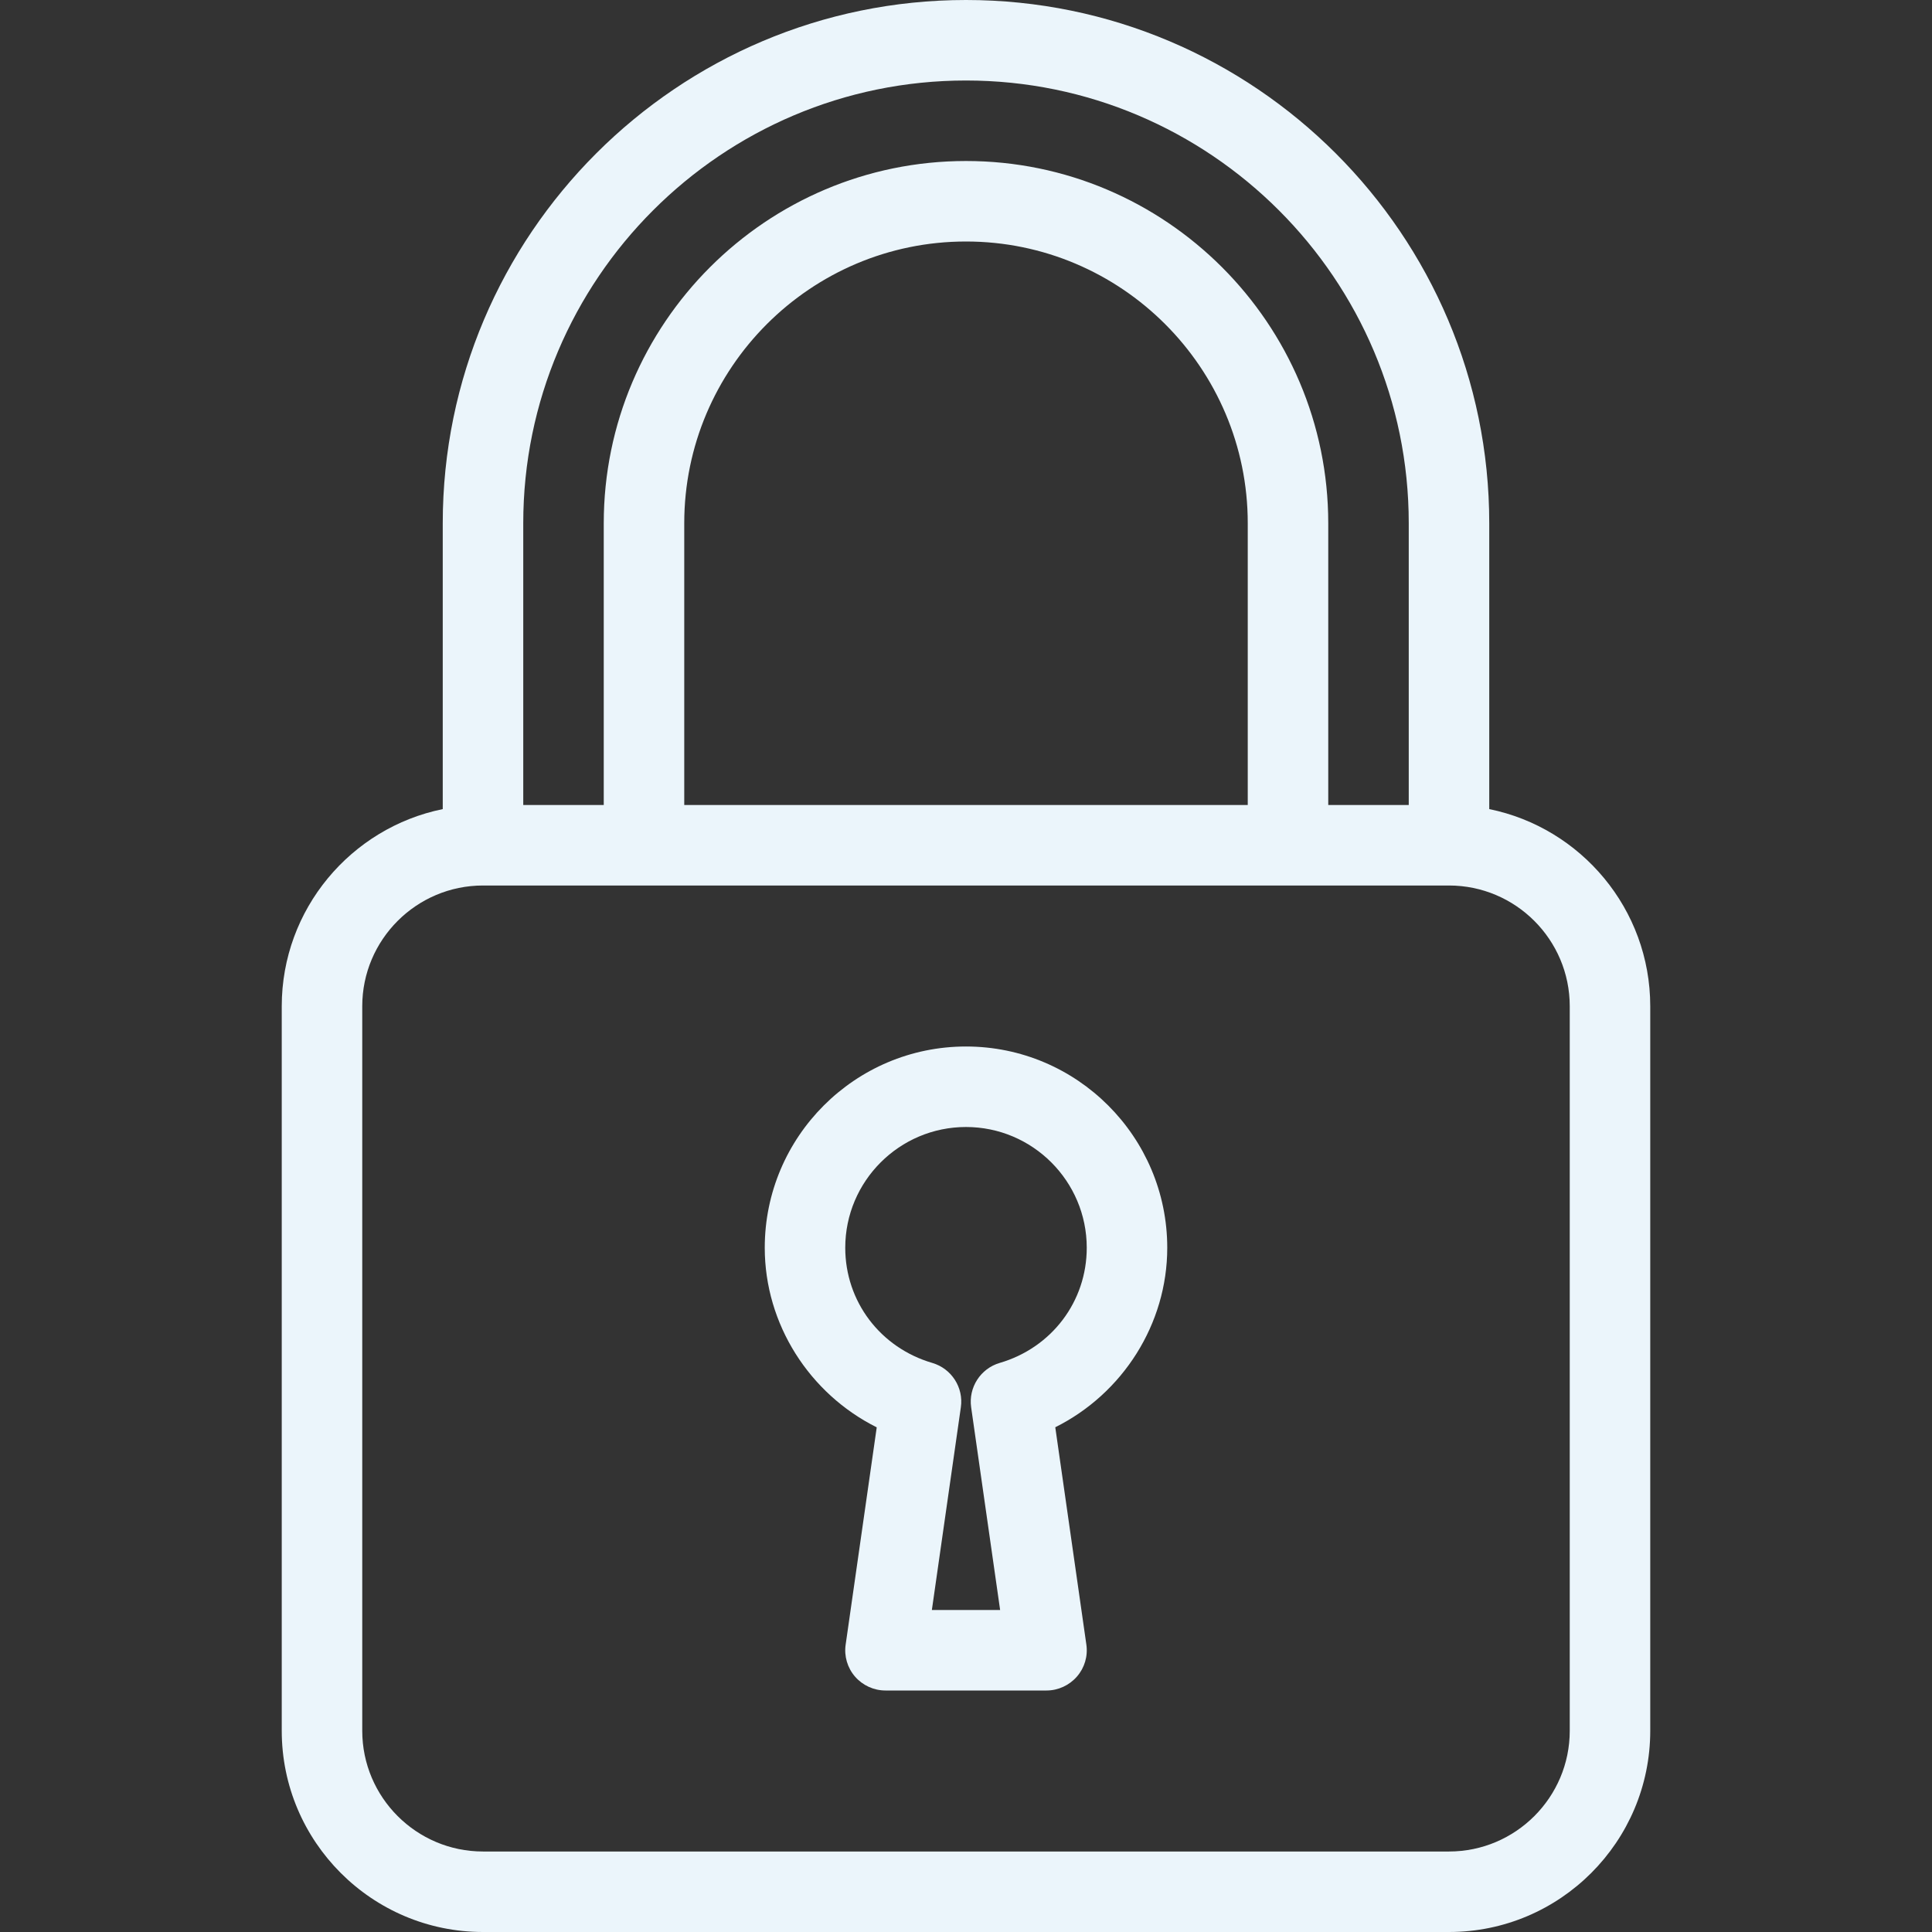<?xml version="1.0" encoding="iso-8859-1"?>
<!-- Generator: Adobe Illustrator 19.0.0, SVG Export Plug-In . SVG Version: 6.00 Build 0)  -->
<svg version="1.1" id="Layer_1" xmlns="http://www.w3.org/2000/svg" xmlns:xlink="http://www.w3.org/1999/xlink" x="0px" y="0px"
	 viewBox="0 0 512 512" style="enable-background:new 0 0 512 512;" xml:space="preserve">
<rect x="0" y="0" width="512" height="512" fill="#333333" stroke="none"/>
<g>
	<g>
		<g>
			<path style = "fill: #EBF5FB" d="M394.667,214.421v-75.755C394.667,62.208,332.459,0,256,0S117.333,62.208,117.333,138.667v75.755
				c-24.32,4.949-42.667,26.517-42.667,52.245v192C74.667,488.064,98.581,512,128,512h256c29.419,0,53.333-23.936,53.333-53.333
				v-192C437.333,240.917,418.987,219.371,394.667,214.421z M138.667,138.667c0-64.704,52.651-117.333,117.333-117.333
				s117.333,52.629,117.333,117.333v74.667H352v-74.667c0-52.928-43.072-96-96-96s-96,43.072-96,96v74.667h-21.333V138.667z
				 M330.667,138.667v74.667H181.333v-74.667C181.333,97.493,214.827,64,256,64S330.667,97.493,330.667,138.667z M416,458.667
				c0,17.643-14.357,32-32,32H128c-17.643,0-32-14.357-32-32v-192c0-17.643,14.357-32,32-32h256c17.643,0,32,14.357,32,32V458.667z"
				/>
			<path style = "fill: #EBF5FB" d="M256,277.333c-29.419,0-53.333,23.936-53.333,53.333c0,20.267,11.84,38.677,29.675,47.595l-8.235,57.579
				c-0.448,3.051,0.469,6.165,2.496,8.491c2.027,2.325,4.971,3.669,8.064,3.669h42.667c3.093,0,6.037-1.365,8.064-3.691
				c2.027-2.325,2.944-5.419,2.496-8.491l-8.235-57.579c17.835-8.896,29.675-27.307,29.675-47.573
				C309.333,301.269,285.419,277.333,256,277.333z M264.917,361.195c-5.077,1.493-8.299,6.507-7.552,11.755l7.68,53.717h-18.091
				l7.68-53.717c0.768-5.248-2.475-10.261-7.552-11.755C233.28,357.163,224,344.896,224,330.667c0-17.643,14.357-32,32-32
				s32,14.357,32,32C288,344.896,278.72,357.163,264.917,361.195z"/>
		</g>
	</g>
</g>
<g>
</g>
<g>
</g>
<g>
</g>
<g>
</g>
<g>
</g>
<g>
</g>
<g>
</g>
<g>
</g>
<g>
</g>
<g>
</g>
<g>
</g>
<g>
</g>
<g>
</g>
<g>
</g>
<g>
</g>
</svg>
